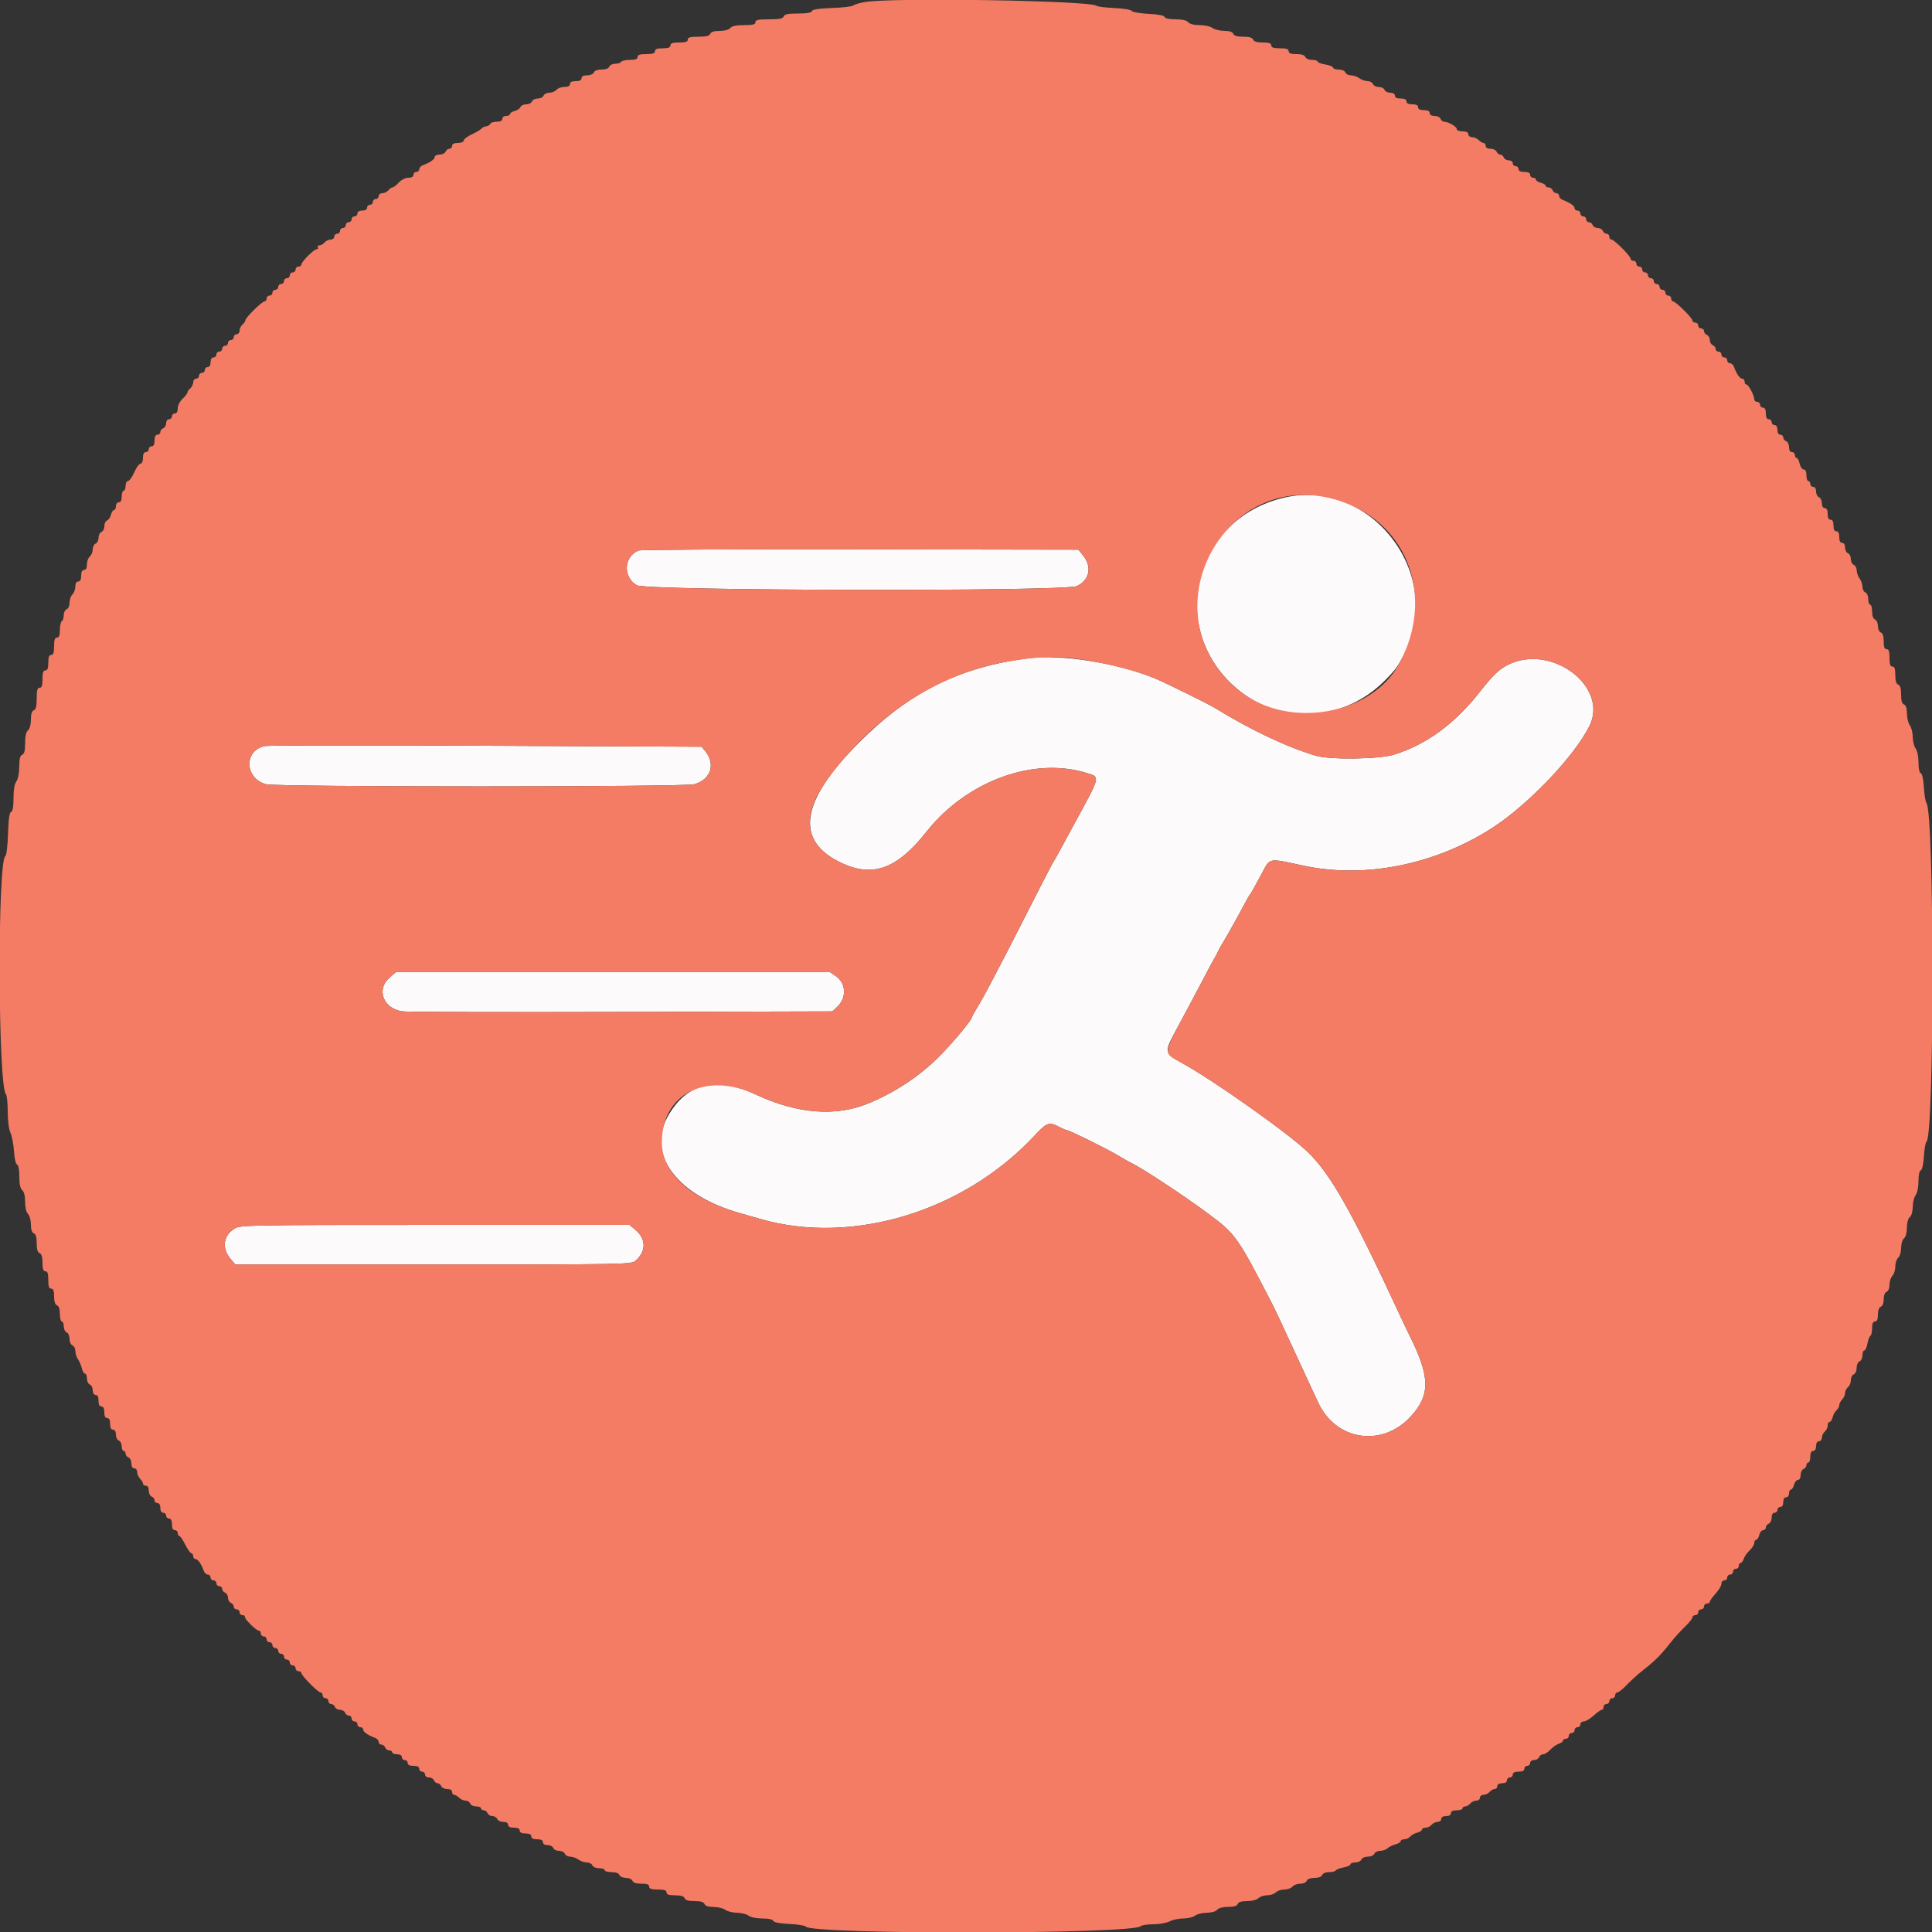 <svg id="svg" version="1.1" xmlns="http://www.w3.org/2000/svg" xmlns:xlink="http://www.w3.org/1999/xlink" width="400" height="400" viewBox="0, 0, 400,400"><rect x="0" y="0" width="400" height="400" fill="#333333" stroke="none"/><g id="svgg"><path id="path0" d="M266.007 103.001 C 246.751 107.359,241.323 130.989,256.782 143.156 C 265.677 150.156,278.386 149.229,286.637 140.978 C 289.016 138.599,289.566 137.823,291.017 134.800 C 298.870 118.435,283.599 99.019,266.007 103.001 M132.200 113.975 C 129.131 115.244,128.923 119.450,131.845 121.174 C 133.809 122.333,220.538 122.493,222.952 121.343 C 225.598 120.081,226.146 117.378,224.239 115.000 L 223.276 113.800 178.138 113.722 C 153.312 113.679,132.640 113.793,132.200 113.975 M213.000 136.272 C 198.765 138.072,188.372 143.217,177.963 153.618 C 165.604 165.967,164.434 174.157,174.373 178.738 C 180.811 181.704,185.782 179.843,191.822 172.205 C 200.182 161.634,214.139 156.572,225.179 160.106 C 227.783 160.940,227.886 160.551,222.401 170.600 C 221.681 171.920,220.463 174.170,219.695 175.600 C 218.927 177.030,218.164 178.380,217.999 178.600 C 217.834 178.820,214.713 184.881,211.064 192.069 C 207.415 199.256,203.703 206.324,202.815 207.776 C 201.927 209.227,201.200 210.515,201.200 210.637 C 201.200 211.188,197.212 215.960,194.392 218.784 C 190.353 222.828,185.353 226.137,179.800 228.441 C 173.064 231.235,165.076 230.621,156.600 226.658 C 148.175 222.719,142.046 224.253,138.191 231.266 C 133.863 239.139,140.320 247.613,153.400 251.227 C 154.060 251.409,155.860 251.923,157.400 252.369 C 176.362 257.855,199.384 250.908,214.049 235.273 C 216.869 232.266,217.127 232.182,219.589 233.467 C 220.145 233.758,220.735 233.996,220.901 233.998 C 221.386 234.002,229.219 237.872,231.400 239.185 C 232.500 239.847,233.670 240.515,234.000 240.669 C 236.338 241.757,244.810 247.328,250.200 251.320 C 255.842 255.500,256.215 256.030,263.588 270.346 C 263.992 271.131,265.824 275.047,267.777 279.300 C 268.559 281.005,269.850 283.795,270.644 285.500 C 271.439 287.205,272.465 289.410,272.925 290.400 C 276.582 298.276,286.127 299.725,292.046 293.304 C 296.159 288.842,296.123 285.140,291.885 276.600 C 291.339 275.500,290.350 273.430,289.688 272.000 C 279.908 250.879,275.502 243.083,270.757 238.504 C 266.689 234.578,250.957 223.469,244.475 219.945 C 241.212 218.171,241.106 217.746,243.025 214.150 C 243.832 212.637,245.315 209.870,246.321 208.000 C 247.327 206.130,248.663 203.610,249.292 202.400 C 250.499 200.075,250.949 199.237,251.603 198.100 C 251.824 197.715,252.126 197.130,252.273 196.800 C 252.421 196.470,252.929 195.570,253.403 194.800 C 254.221 193.470,256.238 189.848,257.857 186.800 C 258.265 186.030,258.690 185.310,258.800 185.200 C 258.982 185.018,260.017 183.174,261.301 180.743 C 262.985 177.556,262.523 177.639,269.800 179.212 C 282.481 181.954,296.995 179.079,308.859 171.476 C 316.304 166.704,325.874 156.699,329.060 150.356 C 333.172 142.169,321.213 133.142,312.211 137.637 C 310.355 138.564,309.115 139.754,306.400 143.212 C 301.170 149.872,295.375 154.116,288.600 156.245 C 285.588 157.192,275.282 157.327,272.400 156.456 C 266.296 154.613,258.902 151.113,251.600 146.609 C 250.159 145.721,241.137 141.277,239.000 140.404 C 231.307 137.259,219.735 135.420,213.000 136.272 M54.981 154.449 C 50.467 155.184,50.537 161.112,55.074 162.372 C 57.198 162.962,141.602 162.962,143.726 162.372 C 147.139 161.424,148.219 158.241,146.040 155.551 L 145.271 154.600 100.892 154.400 C 76.484 154.290,55.824 154.312,54.981 154.449 M80.614 202.441 C 77.838 204.879,79.368 208.831,83.307 209.396 C 84.238 209.530,104.651 209.585,128.668 209.519 L 172.336 209.400 173.347 208.450 C 175.332 206.585,175.198 203.560,173.065 202.100 L 171.750 201.200 126.889 201.200 L 82.028 201.200 80.614 202.441 M48.568 254.354 C 46.198 255.800,45.861 258.464,47.768 260.681 L 48.731 261.800 89.723 261.800 C 130.150 261.800,130.728 261.789,131.613 261.000 C 133.827 259.025,133.795 256.508,131.531 254.604 L 130.339 253.600 90.069 253.601 C 51.377 253.603,49.752 253.632,48.568 254.354 " stroke="none" fill="#fcfafa" fill-rule="evenodd"></path><path id="path1" d="M179.077 0.417 C 178.019 0.595,176.939 0.916,176.677 1.131 C 176.415 1.346,174.415 1.584,172.233 1.661 C 169.519 1.756,168.214 1.958,168.100 2.300 C 167.988 2.635,167.033 2.800,165.209 2.800 C 163.157 2.800,162.429 2.948,162.255 3.400 C 162.081 3.855,161.344 4.000,159.213 4.000 C 156.979 4.000,156.400 4.124,156.400 4.600 C 156.400 5.065,155.872 5.200,154.049 5.200 C 152.447 5.200,151.539 5.391,151.200 5.800 C 150.900 6.162,150.024 6.400,148.994 6.400 C 147.844 6.400,147.210 6.596,147.055 7.000 C 146.889 7.433,146.210 7.600,144.613 7.600 C 142.913 7.600,142.400 7.739,142.400 8.200 C 142.400 8.644,141.933 8.800,140.600 8.800 C 139.267 8.800,138.800 8.956,138.800 9.400 C 138.800 9.833,138.356 10.000,137.200 10.000 C 136.044 10.000,135.600 10.167,135.600 10.600 C 135.600 11.044,135.133 11.200,133.800 11.200 C 132.467 11.200,132.000 11.356,132.000 11.800 C 132.000 12.232,131.558 12.400,130.424 12.400 C 129.557 12.400,128.736 12.580,128.600 12.800 C 128.464 13.020,127.908 13.200,127.364 13.200 C 126.820 13.200,126.271 13.470,126.145 13.800 C 126.002 14.172,125.393 14.400,124.545 14.400 C 123.696 14.400,123.087 14.628,122.945 15.000 C 122.813 15.342,122.217 15.600,121.557 15.600 C 120.795 15.600,120.400 15.805,120.400 16.200 C 120.400 16.600,120.000 16.800,119.200 16.800 C 118.400 16.800,118.000 17.000,118.000 17.400 C 118.000 17.794,117.605 18.000,116.849 18.000 C 116.216 18.000,115.474 18.270,115.200 18.600 C 114.926 18.930,114.268 19.200,113.738 19.200 C 113.209 19.200,112.671 19.470,112.545 19.800 C 112.418 20.130,111.878 20.400,111.345 20.400 C 110.811 20.400,110.271 20.670,110.145 21.000 C 110.018 21.330,109.478 21.600,108.945 21.600 C 108.411 21.600,107.878 21.854,107.759 22.164 C 107.639 22.474,107.105 22.837,106.571 22.972 C 106.037 23.106,105.600 23.392,105.600 23.608 C 105.600 23.823,105.240 24.000,104.800 24.000 C 104.356 24.000,104.000 24.267,104.000 24.600 C 104.000 24.996,103.604 25.200,102.833 25.200 C 102.192 25.200,101.603 25.390,101.526 25.622 C 101.449 25.854,101.059 26.091,100.661 26.150 C 100.262 26.208,99.815 26.426,99.668 26.634 C 99.521 26.842,98.637 27.369,97.705 27.806 C 96.772 28.243,96.007 28.825,96.005 29.100 C 96.002 29.388,95.491 29.600,94.800 29.600 C 94.000 29.600,93.600 29.800,93.600 30.200 C 93.600 30.530,93.349 30.800,93.043 30.800 C 92.736 30.800,92.382 31.070,92.255 31.400 C 92.129 31.730,91.569 32.000,91.013 32.000 C 90.456 32.000,90.000 32.227,90.000 32.505 C 90.000 32.985,89.036 33.650,87.500 34.229 C 87.115 34.374,86.800 34.742,86.800 35.047 C 86.800 35.351,86.530 35.600,86.200 35.600 C 85.870 35.600,85.600 35.870,85.600 36.200 C 85.600 36.582,85.216 36.800,84.546 36.800 C 83.935 36.800,83.102 37.221,82.565 37.800 C 82.055 38.350,81.472 38.800,81.268 38.800 C 81.065 38.800,80.674 39.070,80.400 39.400 C 80.126 39.730,79.564 40.000,79.151 40.000 C 78.738 40.000,78.400 40.270,78.400 40.600 C 78.400 40.930,78.130 41.200,77.800 41.200 C 77.470 41.200,77.200 41.470,77.200 41.800 C 77.200 42.130,76.930 42.400,76.600 42.400 C 76.270 42.400,76.000 42.670,76.000 43.000 C 76.000 43.373,75.622 43.600,75.000 43.600 C 74.378 43.600,74.000 43.827,74.000 44.200 C 74.000 44.530,73.730 44.800,73.400 44.800 C 73.070 44.800,72.800 45.070,72.800 45.400 C 72.800 45.730,72.530 46.000,72.200 46.000 C 71.870 46.000,71.600 46.270,71.600 46.600 C 71.600 46.930,71.330 47.200,71.000 47.200 C 70.670 47.200,70.400 47.470,70.400 47.800 C 70.400 48.130,70.130 48.400,69.800 48.400 C 69.470 48.400,69.200 48.670,69.200 49.000 C 69.200 49.330,68.862 49.600,68.449 49.600 C 68.036 49.600,67.474 49.870,67.200 50.200 C 66.926 50.530,66.443 50.800,66.127 50.800 C 65.811 50.800,65.664 50.980,65.800 51.200 C 65.936 51.420,65.830 51.600,65.564 51.600 C 64.978 51.600,62.400 54.191,62.400 54.780 C 62.400 55.011,62.130 55.200,61.800 55.200 C 61.470 55.200,61.200 55.470,61.200 55.800 C 61.200 56.130,60.930 56.400,60.600 56.400 C 60.270 56.400,60.000 56.670,60.000 57.000 C 60.000 57.330,59.730 57.600,59.400 57.600 C 59.070 57.600,58.800 57.870,58.800 58.200 C 58.800 58.530,58.530 58.800,58.200 58.800 C 57.870 58.800,57.600 59.070,57.600 59.400 C 57.600 59.730,57.330 60.000,57.000 60.000 C 56.670 60.000,56.400 60.270,56.400 60.600 C 56.400 60.930,56.130 61.200,55.800 61.200 C 55.470 61.200,55.200 61.470,55.200 61.800 C 55.200 62.130,55.006 62.400,54.768 62.400 C 54.235 62.400,50.800 65.793,50.800 66.319 C 50.800 66.530,50.530 66.926,50.200 67.200 C 49.870 67.474,49.600 68.036,49.600 68.449 C 49.600 68.862,49.330 69.200,49.000 69.200 C 48.670 69.200,48.400 69.470,48.400 69.800 C 48.400 70.130,48.130 70.400,47.800 70.400 C 47.470 70.400,47.200 70.670,47.200 71.000 C 47.200 71.330,46.930 71.600,46.600 71.600 C 46.270 71.600,46.000 71.870,46.000 72.200 C 46.000 72.530,45.730 72.800,45.400 72.800 C 45.070 72.800,44.800 73.070,44.800 73.400 C 44.800 73.730,44.530 74.000,44.200 74.000 C 43.827 74.000,43.600 74.378,43.600 75.000 C 43.600 75.622,43.373 76.000,43.000 76.000 C 42.670 76.000,42.400 76.270,42.400 76.600 C 42.400 76.930,42.130 77.200,41.800 77.200 C 41.470 77.200,41.200 77.470,41.200 77.800 C 41.200 78.130,40.930 78.400,40.600 78.400 C 40.270 78.400,40.000 78.738,40.000 79.151 C 40.000 79.564,39.730 80.126,39.400 80.400 C 39.070 80.674,38.800 81.065,38.800 81.268 C 38.800 81.472,38.350 82.055,37.800 82.565 C 37.221 83.102,36.800 83.935,36.800 84.546 C 36.800 85.216,36.582 85.600,36.200 85.600 C 35.870 85.600,35.600 85.870,35.600 86.200 C 35.600 86.530,35.330 86.800,35.000 86.800 C 34.664 86.800,34.400 87.157,34.400 87.613 C 34.400 88.059,34.130 88.529,33.800 88.655 C 33.470 88.782,33.200 89.136,33.200 89.443 C 33.200 89.749,32.930 90.000,32.600 90.000 C 32.200 90.000,32.000 90.400,32.000 91.200 C 32.000 92.000,31.800 92.400,31.400 92.400 C 31.070 92.400,30.800 92.670,30.800 93.000 C 30.800 93.330,30.530 93.600,30.200 93.600 C 29.800 93.600,29.600 94.000,29.600 94.800 C 29.600 95.506,29.390 96.000,29.090 96.000 C 28.809 96.000,28.224 96.808,27.790 97.796 C 27.355 98.784,26.775 99.594,26.500 99.596 C 26.225 99.598,26.000 100.050,26.000 100.600 C 26.000 101.150,25.820 101.600,25.600 101.600 C 25.380 101.600,25.200 102.140,25.200 102.800 C 25.200 103.600,25.000 104.000,24.600 104.000 C 24.267 104.000,24.000 104.356,24.000 104.800 C 24.000 105.240,23.823 105.600,23.608 105.600 C 23.392 105.600,23.106 106.037,22.972 106.571 C 22.837 107.105,22.474 107.639,22.164 107.759 C 21.854 107.878,21.600 108.411,21.600 108.945 C 21.600 109.478,21.330 110.018,21.000 110.145 C 20.670 110.271,20.400 110.811,20.400 111.345 C 20.400 111.878,20.130 112.418,19.800 112.545 C 19.470 112.671,19.200 113.209,19.200 113.738 C 19.200 114.268,18.930 114.926,18.600 115.200 C 18.270 115.474,18.000 116.216,18.000 116.849 C 18.000 117.605,17.794 118.000,17.400 118.000 C 17.000 118.000,16.800 118.400,16.800 119.200 C 16.800 120.000,16.600 120.400,16.200 120.400 C 15.822 120.400,15.600 120.781,15.600 121.429 C 15.600 121.994,15.330 122.727,15.000 123.057 C 14.670 123.387,14.400 124.165,14.400 124.786 C 14.400 125.420,14.137 126.015,13.800 126.145 C 13.470 126.271,13.200 126.820,13.200 127.364 C 13.200 127.908,13.020 128.464,12.800 128.600 C 12.580 128.736,12.400 129.557,12.400 130.424 C 12.400 131.558,12.232 132.000,11.800 132.000 C 11.356 132.000,11.200 132.467,11.200 133.800 C 11.200 135.133,11.044 135.600,10.600 135.600 C 10.167 135.600,10.000 136.044,10.000 137.200 C 10.000 138.356,9.833 138.800,9.400 138.800 C 8.956 138.800,8.800 139.267,8.800 140.600 C 8.800 141.933,8.644 142.400,8.200 142.400 C 7.739 142.400,7.600 142.913,7.600 144.613 C 7.600 146.210,7.433 146.889,7.000 147.055 C 6.596 147.210,6.400 147.844,6.400 148.994 C 6.400 150.024,6.162 150.900,5.800 151.200 C 5.402 151.530,5.200 152.426,5.200 153.862 C 5.200 155.416,5.031 156.090,4.600 156.255 C 4.167 156.421,3.996 157.114,3.987 158.743 C 3.980 160.090,3.738 161.313,3.387 161.776 C 3.006 162.280,2.800 163.497,2.800 165.243 C 2.800 167.040,2.634 167.989,2.300 168.100 C 1.953 168.215,1.758 169.598,1.661 172.633 C 1.583 175.084,1.338 177.114,1.104 177.259 C -0.547 178.281,-0.423 224.854,1.235 226.580 C 1.436 226.789,1.600 228.382,1.600 230.120 C 1.600 231.993,1.831 233.792,2.169 234.540 C 2.482 235.233,2.811 236.960,2.900 238.377 C 2.993 239.859,3.262 241.021,3.531 241.110 C 3.818 241.206,4.000 242.168,4.000 243.584 C 4.000 245.157,4.193 246.062,4.600 246.400 C 4.981 246.716,5.200 247.600,5.200 248.820 C 5.200 249.996,5.433 250.976,5.800 251.343 C 6.132 251.674,6.400 252.652,6.400 253.529 C 6.400 254.569,6.606 255.194,7.000 255.345 C 7.412 255.503,7.600 256.147,7.600 257.400 C 7.600 258.653,7.788 259.297,8.200 259.455 C 8.607 259.612,8.800 260.250,8.800 261.443 C 8.800 262.738,8.958 263.200,9.400 263.200 C 9.844 263.200,10.000 263.667,10.000 265.000 C 10.000 266.333,10.156 266.800,10.600 266.800 C 11.034 266.800,11.200 267.246,11.200 268.413 C 11.200 269.477,11.404 270.103,11.800 270.255 C 12.191 270.405,12.400 271.028,12.400 272.043 C 12.400 272.899,12.580 273.600,12.800 273.600 C 13.020 273.600,13.200 274.056,13.200 274.613 C 13.200 275.169,13.470 275.729,13.800 275.855 C 14.135 275.984,14.400 276.578,14.400 277.200 C 14.400 277.822,14.665 278.416,15.000 278.545 C 15.330 278.671,15.600 279.190,15.600 279.698 C 15.600 280.206,15.843 280.977,16.140 281.411 C 16.437 281.845,16.801 282.695,16.948 283.300 C 17.095 283.905,17.392 284.400,17.608 284.400 C 17.823 284.400,18.000 284.856,18.000 285.413 C 18.000 285.969,18.270 286.529,18.600 286.655 C 18.930 286.782,19.200 287.316,19.200 287.843 C 19.200 288.427,19.434 288.800,19.800 288.800 C 20.200 288.800,20.400 289.200,20.400 290.000 C 20.400 290.800,20.600 291.200,21.000 291.200 C 21.400 291.200,21.600 291.600,21.600 292.400 C 21.600 293.200,21.800 293.600,22.200 293.600 C 22.600 293.600,22.800 294.000,22.800 294.800 C 22.800 295.600,23.000 296.000,23.400 296.000 C 23.775 296.000,24.000 296.379,24.000 297.013 C 24.000 297.569,24.270 298.129,24.600 298.255 C 24.930 298.382,25.200 298.916,25.200 299.443 C 25.200 299.969,25.380 300.400,25.600 300.400 C 25.820 300.400,26.000 300.651,26.000 300.957 C 26.000 301.264,26.270 301.618,26.600 301.745 C 26.930 301.871,27.200 302.431,27.200 302.987 C 27.200 303.621,27.425 304.000,27.800 304.000 C 28.130 304.000,28.400 304.347,28.400 304.771 C 28.400 305.196,28.670 305.813,29.000 306.143 C 29.330 306.473,29.600 306.936,29.600 307.171 C 29.600 307.407,29.870 307.600,30.200 307.600 C 30.575 307.600,30.800 307.979,30.800 308.613 C 30.800 309.169,31.070 309.729,31.400 309.855 C 31.730 309.982,32.000 310.336,32.000 310.643 C 32.000 310.949,32.270 311.200,32.600 311.200 C 32.973 311.200,33.200 311.578,33.200 312.200 C 33.200 312.822,33.427 313.200,33.800 313.200 C 34.130 313.200,34.400 313.470,34.400 313.800 C 34.400 314.130,34.670 314.400,35.000 314.400 C 35.400 314.400,35.600 314.800,35.600 315.600 C 35.600 316.400,35.800 316.800,36.200 316.800 C 36.530 316.800,36.800 317.070,36.800 317.400 C 36.800 317.730,36.948 318.000,37.129 318.000 C 37.310 318.000,37.863 318.810,38.357 319.800 C 38.852 320.790,39.423 321.600,39.628 321.600 C 39.833 321.600,40.000 321.870,40.000 322.200 C 40.000 322.530,40.227 322.800,40.505 322.800 C 40.985 322.800,41.650 323.764,42.229 325.300 C 42.374 325.685,42.742 326.000,43.047 326.000 C 43.351 326.000,43.600 326.270,43.600 326.600 C 43.600 326.930,43.870 327.200,44.200 327.200 C 44.530 327.200,44.800 327.470,44.800 327.800 C 44.800 328.130,45.070 328.400,45.400 328.400 C 45.730 328.400,46.000 328.651,46.000 328.957 C 46.000 329.264,46.270 329.618,46.600 329.745 C 46.930 329.871,47.200 330.346,47.200 330.800 C 47.200 331.254,47.470 331.729,47.800 331.855 C 48.130 331.982,48.400 332.336,48.400 332.643 C 48.400 332.949,48.670 333.200,49.000 333.200 C 49.330 333.200,49.600 333.470,49.600 333.800 C 49.600 334.130,49.870 334.400,50.200 334.400 C 50.530 334.400,50.755 334.547,50.700 334.726 C 50.569 335.152,53.012 337.600,53.569 337.600 C 53.806 337.600,54.000 337.870,54.000 338.200 C 54.000 338.530,54.270 338.800,54.600 338.800 C 54.930 338.800,55.200 339.070,55.200 339.400 C 55.200 339.730,55.470 340.000,55.800 340.000 C 56.130 340.000,56.400 340.270,56.400 340.600 C 56.400 340.930,56.670 341.200,57.000 341.200 C 57.330 341.200,57.600 341.470,57.600 341.800 C 57.600 342.130,57.870 342.400,58.200 342.400 C 58.530 342.400,58.800 342.670,58.800 343.000 C 58.800 343.330,59.070 343.600,59.400 343.600 C 59.730 343.600,60.000 343.870,60.000 344.200 C 60.000 344.530,60.270 344.800,60.600 344.800 C 60.930 344.800,61.200 345.070,61.200 345.400 C 61.200 345.730,61.470 346.000,61.800 346.000 C 62.130 346.000,62.400 346.173,62.400 346.385 C 62.400 346.923,65.833 350.400,66.364 350.400 C 66.604 350.400,66.800 350.670,66.800 351.000 C 66.800 351.330,67.070 351.600,67.400 351.600 C 67.730 351.600,68.000 351.870,68.000 352.200 C 68.000 352.530,68.251 352.800,68.557 352.800 C 68.864 352.800,69.218 353.070,69.345 353.400 C 69.471 353.730,69.946 354.000,70.400 354.000 C 70.854 354.000,71.329 354.270,71.455 354.600 C 71.582 354.930,71.936 355.200,72.243 355.200 C 72.549 355.200,72.800 355.470,72.800 355.800 C 72.800 356.130,73.070 356.400,73.400 356.400 C 73.730 356.400,74.000 356.670,74.000 357.000 C 74.000 357.330,74.270 357.600,74.600 357.600 C 74.930 357.600,75.200 357.827,75.200 358.105 C 75.200 358.585,76.164 359.250,77.700 359.829 C 78.085 359.974,78.400 360.342,78.400 360.647 C 78.400 360.951,78.651 361.200,78.957 361.200 C 79.264 361.200,79.618 361.470,79.745 361.800 C 79.871 362.130,80.251 362.400,80.587 362.400 C 80.924 362.400,81.200 362.580,81.200 362.800 C 81.200 363.020,81.650 363.200,82.200 363.200 C 82.822 363.200,83.200 363.427,83.200 363.800 C 83.200 364.130,83.470 364.400,83.800 364.400 C 84.130 364.400,84.400 364.670,84.400 365.000 C 84.400 365.400,84.800 365.600,85.600 365.600 C 86.400 365.600,86.800 365.800,86.800 366.200 C 86.800 366.530,87.070 366.800,87.400 366.800 C 87.730 366.800,88.000 367.070,88.000 367.400 C 88.000 367.736,88.357 368.000,88.813 368.000 C 89.259 368.000,89.729 368.270,89.855 368.600 C 89.982 368.930,90.317 369.200,90.600 369.200 C 90.883 369.200,91.218 369.470,91.345 369.800 C 91.471 370.130,92.031 370.400,92.587 370.400 C 93.221 370.400,93.600 370.625,93.600 371.000 C 93.600 371.330,93.793 371.600,94.029 371.600 C 94.264 371.600,94.727 371.870,95.057 372.200 C 95.387 372.530,95.985 372.800,96.386 372.800 C 96.787 372.800,97.218 373.070,97.345 373.400 C 97.471 373.730,98.031 374.000,98.587 374.000 C 99.144 374.000,99.600 374.180,99.600 374.400 C 99.600 374.620,99.851 374.800,100.157 374.800 C 100.464 374.800,100.818 375.070,100.945 375.400 C 101.071 375.730,101.521 376.000,101.945 376.000 C 102.368 376.000,102.818 376.270,102.945 376.600 C 103.071 376.930,103.631 377.200,104.187 377.200 C 104.821 377.200,105.200 377.425,105.200 377.800 C 105.200 378.200,105.600 378.400,106.400 378.400 C 107.200 378.400,107.600 378.600,107.600 379.000 C 107.600 379.400,108.000 379.600,108.800 379.600 C 109.600 379.600,110.000 379.800,110.000 380.200 C 110.000 380.600,110.400 380.800,111.200 380.800 C 112.000 380.800,112.400 381.000,112.400 381.400 C 112.400 381.766,112.773 382.000,113.357 382.000 C 113.884 382.000,114.418 382.270,114.545 382.600 C 114.671 382.930,115.211 383.200,115.745 383.200 C 116.278 383.200,116.818 383.470,116.945 383.800 C 117.071 384.130,117.586 384.406,118.087 384.413 C 118.589 384.420,119.349 384.690,119.776 385.013 C 120.204 385.336,120.974 385.600,121.489 385.600 C 122.004 385.600,122.529 385.870,122.655 386.200 C 122.787 386.542,123.383 386.800,124.043 386.800 C 124.679 386.800,125.200 386.980,125.200 387.200 C 125.200 387.420,125.836 387.600,126.613 387.600 C 127.499 387.600,128.111 387.823,128.255 388.200 C 128.384 388.535,128.978 388.800,129.600 388.800 C 130.222 388.800,130.816 389.065,130.945 389.400 C 131.097 389.796,131.723 390.000,132.787 390.000 C 133.954 390.000,134.400 390.166,134.400 390.600 C 134.400 391.044,134.867 391.200,136.200 391.200 C 137.533 391.200,138.000 391.356,138.000 391.800 C 138.000 392.242,138.462 392.400,139.757 392.400 C 140.950 392.400,141.588 392.593,141.745 393.000 C 141.903 393.412,142.547 393.600,143.800 393.600 C 145.053 393.600,145.697 393.788,145.855 394.200 C 146.008 394.597,146.648 394.804,147.743 394.813 C 148.654 394.820,149.749 395.090,150.176 395.413 C 150.604 395.736,151.684 396.006,152.576 396.013 C 153.469 396.020,154.549 396.290,154.976 396.613 C 155.429 396.955,156.625 397.200,157.843 397.200 C 159.134 397.200,159.996 397.387,160.096 397.689 C 160.200 398.000,161.411 398.235,163.430 398.335 C 165.173 398.422,166.709 398.666,166.843 398.878 C 167.898 400.549,234.485 400.475,236.159 398.801 C 236.380 398.580,237.559 398.399,238.780 398.398 C 240.001 398.396,241.516 398.126,242.146 397.798 C 242.776 397.469,244.046 397.200,244.969 397.200 C 245.892 397.200,246.996 396.936,247.424 396.613 C 247.851 396.290,248.943 396.020,249.851 396.013 C 250.817 396.005,251.709 395.751,252.000 395.400 C 252.305 395.033,253.182 394.800,254.262 394.800 C 255.460 394.800,256.099 394.608,256.255 394.200 C 256.411 393.795,257.047 393.600,258.214 393.600 C 259.217 393.600,260.195 393.348,260.543 393.000 C 260.873 392.670,261.683 392.400,262.343 392.400 C 263.003 392.400,263.813 392.130,264.143 391.800 C 264.473 391.470,265.274 391.200,265.922 391.200 C 266.571 391.200,267.326 390.930,267.600 390.600 C 267.874 390.270,268.597 390.000,269.206 390.000 C 269.822 390.000,270.417 389.734,270.545 389.400 C 270.687 389.028,271.296 388.800,272.145 388.800 C 272.993 388.800,273.602 388.572,273.745 388.200 C 273.878 387.853,274.476 387.600,275.164 387.600 C 275.818 387.600,276.451 387.440,276.572 387.245 C 276.693 387.050,277.423 386.772,278.196 386.627 C 278.968 386.482,279.600 386.192,279.600 385.982 C 279.600 385.772,280.056 385.600,280.613 385.600 C 281.169 385.600,281.729 385.330,281.855 385.000 C 281.984 384.665,282.578 384.400,283.200 384.400 C 283.822 384.400,284.416 384.135,284.545 383.800 C 284.671 383.470,285.218 383.200,285.759 383.200 C 286.300 383.200,286.982 382.960,287.275 382.667 C 287.568 382.375,288.301 382.011,288.904 381.860 C 289.507 381.709,290.000 381.408,290.000 381.192 C 290.000 380.977,290.338 380.800,290.751 380.800 C 291.164 380.800,291.711 380.548,291.967 380.239 C 292.223 379.931,292.875 379.567,293.416 379.432 C 293.957 379.296,294.400 379.008,294.400 378.792 C 294.400 378.577,294.738 378.400,295.151 378.400 C 295.564 378.400,296.126 378.130,296.400 377.800 C 296.674 377.470,297.236 377.200,297.649 377.200 C 298.062 377.200,298.400 376.930,298.400 376.600 C 298.400 376.227,298.778 376.000,299.400 376.000 C 300.022 376.000,300.400 375.773,300.400 375.400 C 300.400 375.000,300.800 374.800,301.600 374.800 C 302.260 374.800,302.800 374.620,302.800 374.400 C 302.800 374.180,303.048 374.000,303.351 374.000 C 303.654 374.000,304.126 373.730,304.400 373.400 C 304.674 373.070,305.236 372.800,305.649 372.800 C 306.062 372.800,306.400 372.530,306.400 372.200 C 306.400 371.870,306.738 371.600,307.151 371.600 C 307.564 371.600,308.126 371.330,308.400 371.000 C 308.674 370.670,309.146 370.400,309.449 370.400 C 309.752 370.400,310.000 370.130,310.000 369.800 C 310.000 369.427,310.378 369.200,311.000 369.200 C 311.622 369.200,312.000 368.973,312.000 368.600 C 312.000 368.270,312.270 368.000,312.600 368.000 C 312.930 368.000,313.200 367.730,313.200 367.400 C 313.200 367.000,313.600 366.800,314.400 366.800 C 315.200 366.800,315.600 366.600,315.600 366.200 C 315.600 365.870,315.870 365.600,316.200 365.600 C 316.530 365.600,316.800 365.330,316.800 365.000 C 316.800 364.664,317.157 364.400,317.613 364.400 C 318.059 364.400,318.529 364.130,318.655 363.800 C 318.782 363.470,319.161 363.200,319.497 363.200 C 319.833 363.200,320.506 362.771,320.992 362.247 C 321.478 361.723,322.263 361.170,322.738 361.020 C 323.212 360.869,323.600 360.578,323.600 360.373 C 323.600 360.168,323.870 360.000,324.200 360.000 C 324.530 360.000,324.800 359.730,324.800 359.400 C 324.800 359.070,325.070 358.800,325.400 358.800 C 325.730 358.800,326.000 358.530,326.000 358.200 C 326.000 357.870,326.270 357.600,326.600 357.600 C 326.930 357.600,327.200 357.330,327.200 357.000 C 327.200 356.670,327.520 356.400,327.911 356.400 C 328.302 356.400,329.213 355.860,329.936 355.200 C 330.658 354.540,331.418 354.000,331.625 354.000 C 331.831 354.000,332.000 353.730,332.000 353.400 C 332.000 353.070,332.270 352.800,332.600 352.800 C 332.930 352.800,333.200 352.530,333.200 352.200 C 333.200 351.870,333.470 351.600,333.800 351.600 C 334.130 351.600,334.400 351.330,334.400 351.000 C 334.400 350.670,334.608 350.400,334.861 350.400 C 335.115 350.400,335.970 349.716,336.761 348.880 C 337.553 348.043,339.100 346.648,340.200 345.780 C 342.713 343.795,343.795 342.713,345.780 340.200 C 346.648 339.100,348.043 337.553,348.880 336.761 C 349.716 335.970,350.400 335.115,350.400 334.861 C 350.400 334.608,350.670 334.400,351.000 334.400 C 351.330 334.400,351.600 334.130,351.600 333.800 C 351.600 333.470,351.870 333.200,352.200 333.200 C 352.530 333.200,352.800 332.930,352.800 332.600 C 352.800 332.270,353.070 332.000,353.400 332.000 C 353.730 332.000,354.000 331.831,354.000 331.625 C 354.000 331.418,354.540 330.658,355.200 329.936 C 355.860 329.213,356.400 328.302,356.400 327.911 C 356.400 327.520,356.670 327.200,357.000 327.200 C 357.330 327.200,357.600 326.930,357.600 326.600 C 357.600 326.270,357.870 326.000,358.200 326.000 C 358.530 326.000,358.800 325.730,358.800 325.400 C 358.800 325.070,359.070 324.800,359.400 324.800 C 359.730 324.800,360.000 324.530,360.000 324.200 C 360.000 323.870,360.168 323.600,360.373 323.600 C 360.578 323.600,360.869 323.212,361.020 322.738 C 361.170 322.263,361.723 321.478,362.247 320.992 C 362.771 320.506,363.200 319.814,363.200 319.454 C 363.200 319.094,363.377 318.800,363.592 318.800 C 363.808 318.800,364.098 318.350,364.236 317.800 C 364.374 317.250,364.737 316.800,365.043 316.800 C 365.350 316.800,365.600 316.549,365.600 316.243 C 365.600 315.936,365.870 315.582,366.200 315.455 C 366.530 315.329,366.800 314.769,366.800 314.213 C 366.800 313.579,367.025 313.200,367.400 313.200 C 367.730 313.200,368.000 312.930,368.000 312.600 C 368.000 312.270,368.270 312.000,368.600 312.000 C 368.973 312.000,369.200 311.622,369.200 311.000 C 369.200 310.378,369.427 310.000,369.800 310.000 C 370.133 310.000,370.400 309.644,370.400 309.200 C 370.400 308.760,370.577 308.400,370.792 308.400 C 371.008 308.400,371.298 307.950,371.436 307.400 C 371.574 306.850,371.937 306.400,372.243 306.400 C 372.572 306.400,372.800 305.986,372.800 305.387 C 372.800 304.831,373.070 304.271,373.400 304.145 C 373.730 304.018,374.000 303.664,374.000 303.357 C 374.000 303.051,374.180 302.800,374.400 302.800 C 374.620 302.800,374.800 302.260,374.800 301.600 C 374.800 300.800,375.000 300.400,375.400 300.400 C 375.773 300.400,376.000 300.022,376.000 299.400 C 376.000 298.778,376.227 298.400,376.600 298.400 C 376.930 298.400,377.200 298.062,377.200 297.649 C 377.200 297.236,377.470 296.674,377.800 296.400 C 378.130 296.126,378.400 295.564,378.400 295.151 C 378.400 294.738,378.577 294.400,378.792 294.400 C 379.008 294.400,379.296 293.957,379.432 293.416 C 379.567 292.875,379.931 292.223,380.239 291.967 C 380.548 291.711,380.800 291.241,380.800 290.922 C 380.800 290.604,381.070 290.073,381.400 289.743 C 381.730 289.413,382.000 288.818,382.000 288.420 C 382.000 288.023,382.270 287.474,382.600 287.200 C 382.930 286.926,383.200 286.268,383.200 285.738 C 383.200 285.209,383.470 284.671,383.800 284.545 C 384.135 284.416,384.400 283.822,384.400 283.200 C 384.400 282.578,384.665 281.984,385.000 281.855 C 385.330 281.729,385.600 281.169,385.600 280.613 C 385.600 280.056,385.772 279.600,385.982 279.600 C 386.192 279.600,386.482 278.968,386.627 278.196 C 386.772 277.423,387.050 276.693,387.245 276.572 C 387.440 276.451,387.600 275.733,387.600 274.976 C 387.600 274.020,387.783 273.600,388.200 273.600 C 388.620 273.600,388.800 273.176,388.800 272.187 C 388.800 271.301,389.023 270.689,389.400 270.545 C 389.765 270.405,390.000 269.799,390.000 269.000 C 390.000 268.201,390.235 267.595,390.600 267.455 C 390.955 267.319,391.200 266.718,391.200 265.984 C 391.200 265.301,391.470 264.473,391.800 264.143 C 392.130 263.813,392.400 262.948,392.400 262.220 C 392.400 261.493,392.670 260.674,393.000 260.400 C 393.338 260.119,393.600 259.247,393.600 258.400 C 393.600 257.553,393.862 256.681,394.200 256.400 C 394.561 256.100,394.800 255.225,394.800 254.200 C 394.800 253.175,395.039 252.300,395.400 252.000 C 395.751 251.709,396.005 250.817,396.013 249.851 C 396.020 248.943,396.290 247.851,396.613 247.424 C 396.955 246.971,397.200 245.775,397.200 244.557 C 397.200 243.296,397.389 242.404,397.676 242.308 C 397.960 242.213,398.223 241.025,398.326 239.375 C 398.421 237.849,398.661 236.497,398.859 236.371 C 400.508 235.319,400.500 168.300,398.850 166.246 C 398.653 166.001,398.415 164.551,398.322 163.025 C 398.221 161.372,397.960 160.187,397.676 160.092 C 397.389 159.996,397.200 159.104,397.200 157.843 C 397.200 156.625,396.955 155.429,396.613 154.976 C 396.290 154.549,396.020 153.469,396.013 152.576 C 396.006 151.684,395.736 150.604,395.413 150.176 C 395.090 149.749,394.820 148.654,394.813 147.743 C 394.804 146.648,394.597 146.008,394.200 145.855 C 393.788 145.697,393.600 145.053,393.600 143.800 C 393.600 142.547,393.412 141.903,393.000 141.745 C 392.593 141.588,392.400 140.950,392.400 139.757 C 392.400 138.462,392.242 138.000,391.800 138.000 C 391.356 138.000,391.200 137.533,391.200 136.200 C 391.200 134.867,391.044 134.400,390.600 134.400 C 390.166 134.400,390.000 133.954,390.000 132.787 C 390.000 131.723,389.796 131.097,389.400 130.945 C 389.065 130.816,388.800 130.222,388.800 129.600 C 388.800 128.978,388.535 128.384,388.200 128.255 C 387.823 128.111,387.600 127.499,387.600 126.613 C 387.600 125.836,387.420 125.200,387.200 125.200 C 386.980 125.200,386.800 124.679,386.800 124.043 C 386.800 123.383,386.542 122.787,386.200 122.655 C 385.870 122.529,385.600 122.004,385.600 121.489 C 385.600 120.974,385.336 120.204,385.013 119.776 C 384.690 119.349,384.420 118.589,384.413 118.087 C 384.406 117.586,384.130 117.071,383.800 116.945 C 383.470 116.818,383.200 116.278,383.200 115.745 C 383.200 115.211,382.930 114.671,382.600 114.545 C 382.270 114.418,382.000 113.884,382.000 113.357 C 382.000 112.773,381.766 112.400,381.400 112.400 C 381.000 112.400,380.800 112.000,380.800 111.200 C 380.800 110.400,380.600 110.000,380.200 110.000 C 379.800 110.000,379.600 109.600,379.600 108.800 C 379.600 108.000,379.400 107.600,379.000 107.600 C 378.600 107.600,378.400 107.200,378.400 106.400 C 378.400 105.600,378.200 105.200,377.800 105.200 C 377.425 105.200,377.200 104.821,377.200 104.187 C 377.200 103.631,376.930 103.071,376.600 102.945 C 376.270 102.818,376.000 102.284,376.000 101.757 C 376.000 101.173,375.766 100.800,375.400 100.800 C 375.070 100.800,374.800 100.530,374.800 100.200 C 374.800 99.870,374.620 99.600,374.400 99.600 C 374.180 99.600,374.000 99.060,374.000 98.400 C 374.000 97.630,373.796 97.200,373.432 97.200 C 373.119 97.200,372.745 96.660,372.600 96.000 C 372.455 95.340,372.171 94.800,371.968 94.800 C 371.766 94.800,371.600 94.530,371.600 94.200 C 371.600 93.870,371.330 93.600,371.000 93.600 C 370.625 93.600,370.400 93.221,370.400 92.587 C 370.400 92.031,370.130 91.471,369.800 91.345 C 369.470 91.218,369.200 90.864,369.200 90.557 C 369.200 90.251,368.930 90.000,368.600 90.000 C 368.227 90.000,368.000 89.622,368.000 89.000 C 368.000 88.378,367.773 88.000,367.400 88.000 C 367.070 88.000,366.800 87.730,366.800 87.400 C 366.800 87.070,366.530 86.800,366.200 86.800 C 365.800 86.800,365.600 86.400,365.600 85.600 C 365.600 84.800,365.400 84.400,365.000 84.400 C 364.670 84.400,364.400 84.130,364.400 83.800 C 364.400 83.470,364.130 83.200,363.800 83.200 C 363.470 83.200,363.200 82.958,363.200 82.661 C 363.200 81.859,361.998 79.600,361.571 79.600 C 361.367 79.600,361.200 79.330,361.200 79.000 C 361.200 78.670,360.973 78.400,360.695 78.400 C 360.215 78.400,359.550 77.436,358.971 75.900 C 358.826 75.515,358.458 75.200,358.153 75.200 C 357.849 75.200,357.600 74.930,357.600 74.600 C 357.600 74.270,357.330 74.000,357.000 74.000 C 356.670 74.000,356.400 73.730,356.400 73.400 C 356.400 73.070,356.130 72.800,355.800 72.800 C 355.470 72.800,355.200 72.549,355.200 72.243 C 355.200 71.936,354.930 71.582,354.600 71.455 C 354.270 71.329,354.000 70.854,354.000 70.400 C 354.000 69.946,353.730 69.471,353.400 69.345 C 353.070 69.218,352.800 68.864,352.800 68.557 C 352.800 68.251,352.530 68.000,352.200 68.000 C 351.870 68.000,351.600 67.730,351.600 67.400 C 351.600 67.070,351.330 66.800,351.000 66.800 C 350.670 66.800,350.400 66.604,350.400 66.364 C 350.400 65.833,346.923 62.400,346.385 62.400 C 346.173 62.400,346.000 62.130,346.000 61.800 C 346.000 61.470,345.730 61.200,345.400 61.200 C 345.070 61.200,344.800 60.930,344.800 60.600 C 344.800 60.270,344.530 60.000,344.200 60.000 C 343.870 60.000,343.600 59.730,343.600 59.400 C 343.600 59.070,343.330 58.800,343.000 58.800 C 342.670 58.800,342.400 58.530,342.400 58.200 C 342.400 57.870,342.130 57.600,341.800 57.600 C 341.470 57.600,341.200 57.330,341.200 57.000 C 341.200 56.670,340.930 56.400,340.600 56.400 C 340.270 56.400,340.000 56.130,340.000 55.800 C 340.000 55.470,339.730 55.200,339.400 55.200 C 339.070 55.200,338.800 54.930,338.800 54.600 C 338.800 54.270,338.530 54.000,338.200 54.000 C 337.870 54.000,337.600 53.806,337.600 53.568 C 337.600 53.006,334.194 49.600,333.632 49.600 C 333.394 49.600,333.200 49.330,333.200 49.000 C 333.200 48.670,332.949 48.400,332.643 48.400 C 332.336 48.400,331.982 48.130,331.855 47.800 C 331.729 47.470,331.254 47.200,330.800 47.200 C 330.346 47.200,329.871 46.930,329.745 46.600 C 329.618 46.270,329.264 46.000,328.957 46.000 C 328.651 46.000,328.400 45.730,328.400 45.400 C 328.400 45.070,328.130 44.800,327.800 44.800 C 327.470 44.800,327.200 44.530,327.200 44.200 C 327.200 43.870,326.930 43.600,326.600 43.600 C 326.270 43.600,326.000 43.373,326.000 43.095 C 326.000 42.615,325.036 41.950,323.500 41.371 C 323.115 41.226,322.800 40.858,322.800 40.553 C 322.800 40.249,322.549 40.000,322.243 40.000 C 321.936 40.000,321.582 39.730,321.455 39.400 C 321.329 39.070,320.949 38.800,320.613 38.800 C 320.276 38.800,320.000 38.640,320.000 38.443 C 320.000 38.247,319.550 37.974,319.000 37.836 C 318.450 37.698,318.000 37.408,318.000 37.192 C 318.000 36.977,317.730 36.800,317.400 36.800 C 317.070 36.800,316.800 36.530,316.800 36.200 C 316.800 35.800,316.400 35.600,315.600 35.600 C 314.800 35.600,314.400 35.400,314.400 35.000 C 314.400 34.670,314.130 34.400,313.800 34.400 C 313.470 34.400,313.200 34.130,313.200 33.800 C 313.200 33.464,312.843 33.200,312.387 33.200 C 311.941 33.200,311.471 32.930,311.345 32.600 C 311.218 32.270,310.883 32.000,310.600 32.000 C 310.317 32.000,309.982 31.730,309.855 31.400 C 309.729 31.070,309.169 30.800,308.613 30.800 C 307.979 30.800,307.600 30.575,307.600 30.200 C 307.600 29.870,307.407 29.600,307.171 29.600 C 306.936 29.600,306.473 29.330,306.143 29.000 C 305.813 28.670,305.196 28.400,304.771 28.400 C 304.347 28.400,304.000 28.130,304.000 27.800 C 304.000 27.400,303.600 27.200,302.800 27.200 C 302.108 27.200,301.599 26.988,301.597 26.700 C 301.594 26.195,299.846 25.200,298.963 25.200 C 298.700 25.200,298.382 24.930,298.255 24.600 C 298.129 24.270,297.569 24.000,297.013 24.000 C 296.379 24.000,296.000 23.775,296.000 23.400 C 296.000 23.000,295.600 22.800,294.800 22.800 C 294.000 22.800,293.600 22.600,293.600 22.200 C 293.600 21.800,293.200 21.600,292.400 21.600 C 291.600 21.600,291.200 21.400,291.200 21.000 C 291.200 20.600,290.800 20.400,290.000 20.400 C 289.200 20.400,288.800 20.200,288.800 19.800 C 288.800 19.434,288.427 19.200,287.843 19.200 C 287.316 19.200,286.782 18.930,286.655 18.600 C 286.529 18.270,285.989 18.000,285.455 18.000 C 284.922 18.000,284.382 17.730,284.255 17.400 C 284.129 17.070,283.614 16.794,283.113 16.787 C 282.611 16.780,281.851 16.510,281.424 16.187 C 280.996 15.864,280.226 15.600,279.711 15.600 C 279.196 15.600,278.671 15.330,278.545 15.000 C 278.413 14.658,277.817 14.400,277.157 14.400 C 276.521 14.400,276.000 14.222,276.000 14.005 C 276.000 13.787,275.280 13.494,274.400 13.354 C 273.520 13.213,272.800 12.941,272.800 12.749 C 272.800 12.557,272.279 12.400,271.643 12.400 C 270.983 12.400,270.387 12.142,270.255 11.800 C 270.103 11.404,269.477 11.200,268.413 11.200 C 267.246 11.200,266.800 11.034,266.800 10.600 C 266.800 10.156,266.333 10.000,265.000 10.000 C 263.667 10.000,263.200 9.844,263.200 9.400 C 263.200 8.958,262.738 8.800,261.443 8.800 C 260.250 8.800,259.612 8.607,259.455 8.200 C 259.297 7.788,258.653 7.600,257.400 7.600 C 256.147 7.600,255.503 7.412,255.345 7.000 C 255.192 6.603,254.552 6.396,253.457 6.387 C 252.546 6.380,251.451 6.110,251.024 5.787 C 250.596 5.464,249.404 5.200,248.373 5.200 C 247.194 5.200,246.313 4.977,246.000 4.600 C 245.672 4.205,244.779 4.000,243.384 4.000 C 242.072 4.000,241.205 3.814,241.104 3.511 C 241.000 3.200,239.789 2.965,237.770 2.865 C 236.027 2.778,234.473 2.505,234.317 2.257 C 234.158 2.004,232.581 1.744,230.717 1.662 C 228.893 1.581,227.219 1.370,226.999 1.191 C 225.665 0.111,184.825 -0.549,179.077 0.417 M277.638 103.786 C 291.594 108.508,297.062 123.697,289.724 137.356 C 283.979 148.050,266.836 151.068,256.782 143.156 C 236.763 127.401,253.584 95.648,277.638 103.786 M224.239 115.000 C 226.146 117.378,225.598 120.081,222.952 121.343 C 220.538 122.493,133.809 122.333,131.845 121.174 C 128.923 119.450,129.131 115.244,132.200 113.975 C 132.640 113.793,153.312 113.679,178.138 113.722 L 223.276 113.800 224.239 115.000 M224.552 136.632 C 229.579 137.418,235.434 138.946,239.000 140.404 C 241.137 141.277,250.159 145.721,251.600 146.609 C 258.902 151.113,266.296 154.613,272.400 156.456 C 275.282 157.327,285.588 157.192,288.600 156.245 C 295.375 154.116,301.170 149.872,306.400 143.212 C 309.115 139.754,310.355 138.564,312.211 137.637 C 321.213 133.142,333.172 142.169,329.060 150.356 C 325.874 156.699,316.304 166.704,308.859 171.476 C 296.995 179.079,282.481 181.954,269.800 179.212 C 262.523 177.639,262.985 177.556,261.301 180.743 C 260.017 183.174,258.982 185.018,258.800 185.200 C 258.690 185.310,258.265 186.030,257.857 186.800 C 256.238 189.848,254.221 193.470,253.403 194.800 C 252.929 195.570,252.421 196.470,252.273 196.800 C 252.126 197.130,251.824 197.715,251.603 198.100 C 250.949 199.237,250.499 200.075,249.292 202.400 C 248.663 203.610,247.327 206.130,246.321 208.000 C 240.563 218.707,240.689 217.887,244.475 219.945 C 250.957 223.469,266.689 234.578,270.757 238.504 C 275.502 243.083,279.908 250.879,289.688 272.000 C 290.350 273.430,291.339 275.500,291.885 276.600 C 296.123 285.140,296.159 288.842,292.046 293.304 C 286.127 299.725,276.582 298.276,272.925 290.400 C 272.465 289.410,271.439 287.205,270.644 285.500 C 269.850 283.795,268.559 281.005,267.777 279.300 C 265.824 275.047,263.992 271.131,263.588 270.346 C 256.215 256.030,255.842 255.500,250.200 251.320 C 244.810 247.328,236.338 241.757,234.000 240.669 C 233.670 240.515,232.500 239.847,231.400 239.185 C 229.219 237.872,221.386 234.002,220.901 233.998 C 220.735 233.996,220.145 233.758,219.589 233.467 C 217.127 232.182,216.869 232.266,214.049 235.273 C 199.384 250.908,176.362 257.855,157.400 252.369 C 155.860 251.923,154.060 251.409,153.400 251.227 C 143.193 248.407,137.062 242.928,137.033 236.600 C 136.986 226.445,146.167 221.780,156.600 226.658 C 165.076 230.621,173.064 231.235,179.800 228.441 C 185.353 226.137,190.353 222.828,194.392 218.784 C 197.212 215.960,201.200 211.188,201.200 210.637 C 201.200 210.515,201.927 209.227,202.815 207.776 C 203.703 206.324,207.415 199.256,211.064 192.069 C 214.713 184.881,217.834 178.820,217.999 178.600 C 218.164 178.380,218.927 177.030,219.695 175.600 C 220.463 174.170,221.681 171.920,222.401 170.600 C 227.886 160.551,227.783 160.940,225.179 160.106 C 214.139 156.572,200.182 161.634,191.822 172.205 C 185.782 179.843,180.811 181.704,174.373 178.738 C 166.454 175.088,165.552 169.042,171.701 160.826 C 181.356 147.927,194.449 139.431,208.400 137.013 C 215.153 135.842,218.925 135.753,224.552 136.632 M146.040 155.551 C 148.219 158.241,147.139 161.424,143.726 162.372 C 141.602 162.962,57.198 162.962,55.074 162.372 C 50.537 161.112,50.467 155.184,54.981 154.449 C 55.824 154.312,76.484 154.290,100.892 154.400 L 145.271 154.600 146.040 155.551 M173.065 202.100 C 175.198 203.560,175.332 206.585,173.347 208.450 L 172.336 209.400 128.668 209.519 C 104.651 209.585,84.238 209.530,83.307 209.396 C 79.368 208.831,77.838 204.879,80.614 202.441 L 82.028 201.200 126.889 201.200 L 171.750 201.200 173.065 202.100 M131.531 254.604 C 133.795 256.508,133.827 259.025,131.613 261.000 C 130.728 261.789,130.150 261.800,89.723 261.800 L 48.731 261.800 47.768 260.681 C 45.861 258.464,46.198 255.800,48.568 254.354 C 49.752 253.632,51.377 253.603,90.069 253.601 L 130.339 253.600 131.531 254.604 " stroke="none" fill="#f47c64" fill-rule="evenodd"></path></g></svg>